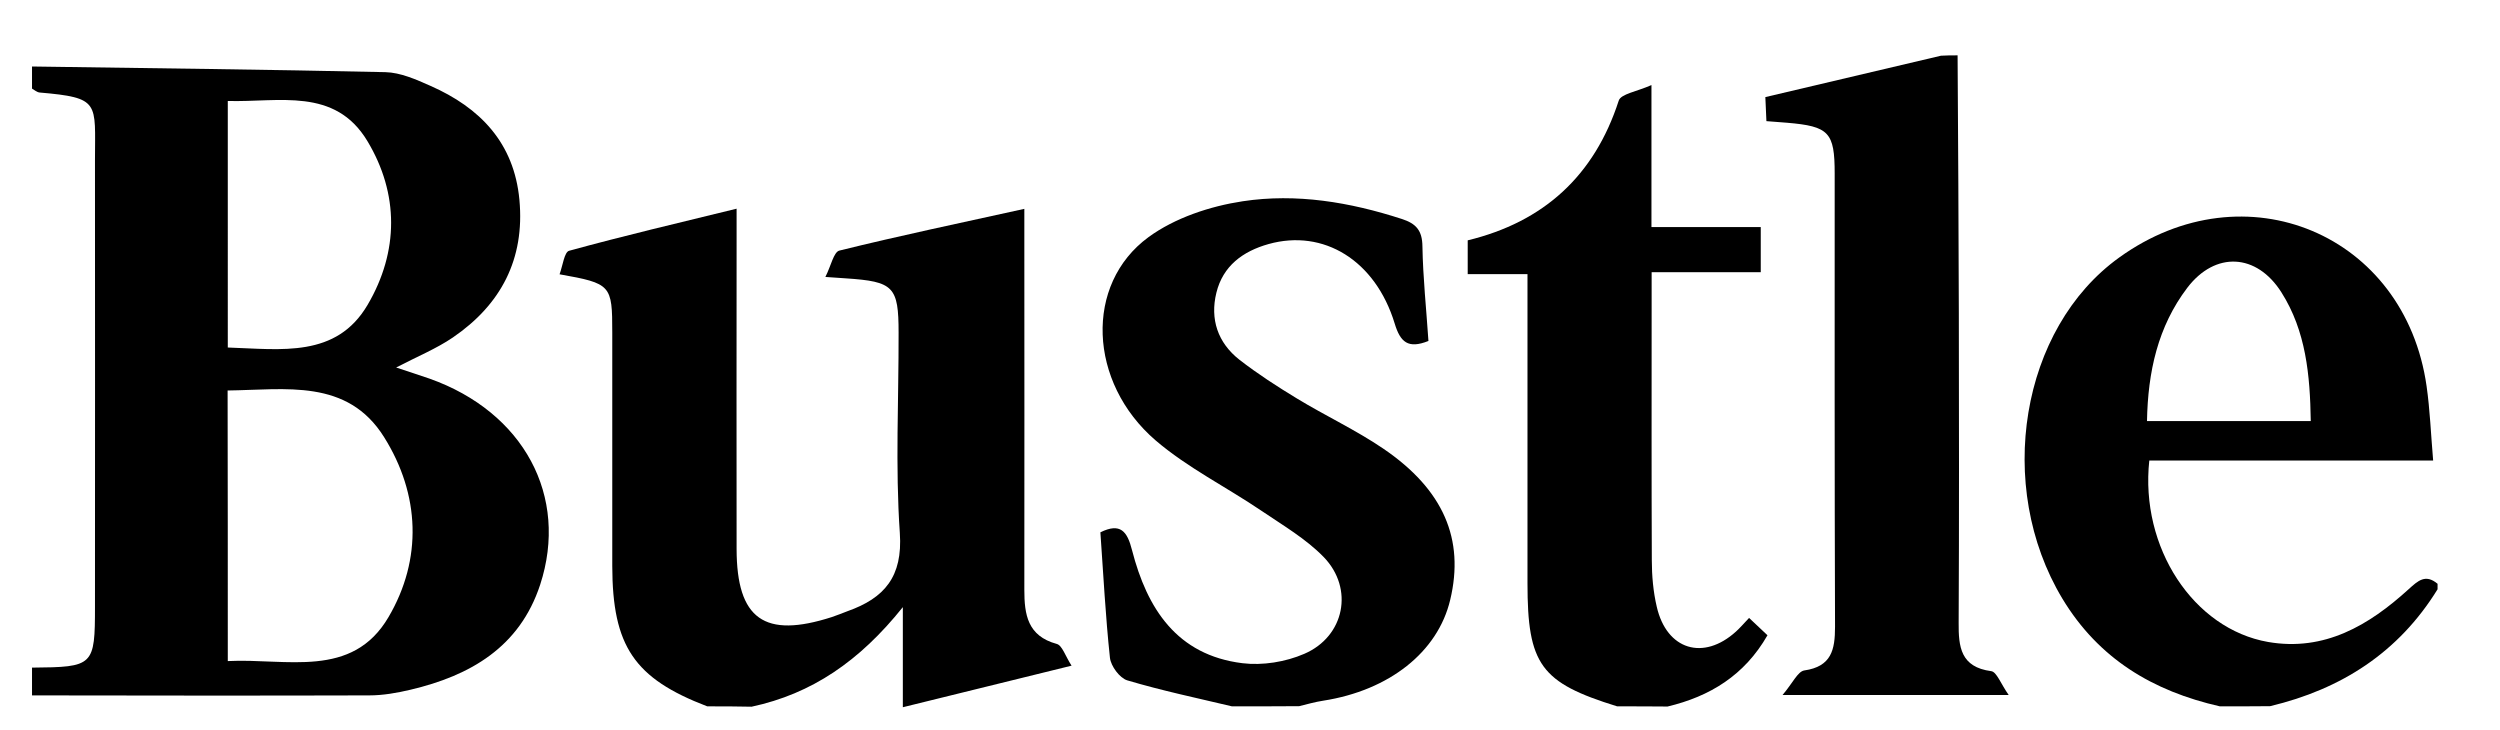 <?xml version="1.0" encoding="utf-8"?>
<!-- Generator: Adobe Illustrator 25.0.1, SVG Export Plug-In . SVG Version: 6.00 Build 0)  -->
<svg version="1.1" id="Layer_1" xmlns="http://www.w3.org/2000/svg" xmlns:xlink="http://www.w3.org/1999/xlink" x="0px" y="0px"
	 viewBox="0 0 141.36 41.28" style="enable-background:new 0 0 141.36 41.28;" xml:space="preserve">
<style type="text/css">
	.st0{fill:#FFFFFF;}
	.st1{fill:#FF322E;}
	.st2{fill:#F92585;}
	.st3{fill:#404040;}
	.st4{fill:#049BFE;}
</style>
<g>
	<path d="M1.81,3.76c6.66,0.1,13.32,0.17,19.98,0.32c0.85,0.02,1.73,0.41,2.54,0.77c2.82,1.24,4.74,3.23,5.04,6.45
		c0.31,3.35-1.04,5.92-3.76,7.78c-0.94,0.64-2.02,1.08-3.21,1.7c0.68,0.23,1.29,0.42,1.89,0.63c5.32,1.89,7.89,6.65,6.25,11.66
		c-1.16,3.52-3.94,5.13-7.33,5.93c-0.76,0.18-1.55,0.32-2.33,0.32c-6.36,0.02-12.71,0.01-19.07,0c0-0.52,0-1.05,0-1.57
		c3.49-0.03,3.56-0.09,3.56-3.47c0-8.41,0.01-16.82,0-25.23c0-3.27,0.32-3.52-3.14-3.82C2.08,5.21,1.95,5.09,1.81,5.01
		C1.81,4.59,1.81,4.17,1.81,3.76z M12.88,37.38c3.31-0.17,7.03,1.03,9.09-2.49c1.92-3.27,1.78-6.93-0.25-10.17
		c-2.08-3.33-5.57-2.68-8.85-2.64C12.88,27.22,12.88,32.22,12.88,37.38z M12.88,19.65c3.04,0.1,6.14,0.6,7.91-2.42
		c1.76-3,1.78-6.27-0.02-9.26c-1.84-3.05-4.99-2.18-7.89-2.26C12.88,10.39,12.88,14.92,12.88,19.65z"/>
	<path d="M39.99,39.94c-4.13-1.58-5.36-3.4-5.37-7.93c0-4.4,0-8.81,0-13.21c0-2.69-0.06-2.77-2.98-3.29
		c0.18-0.49,0.27-1.26,0.54-1.33c3.06-0.84,6.16-1.57,9.47-2.38c0,0.81,0,1.38,0,1.94c0,5.77-0.01,11.54,0,17.31
		c0.01,3.96,1.57,5.07,5.39,3.84c0.3-0.1,0.59-0.22,0.88-0.33c2.09-0.74,3.13-1.95,2.96-4.42c-0.26-3.76-0.06-7.55-0.07-11.32
		c0-2.62-0.28-2.9-2.98-3.08c-0.25-0.02-0.51-0.03-1.16-0.08c0.32-0.63,0.47-1.41,0.79-1.49c3.4-0.84,6.83-1.56,10.46-2.36
		c0,0.77,0,1.32,0,1.88c0,6.55,0.01,13.11,0,19.66c0,1.4,0.18,2.61,1.83,3.06c0.31,0.08,0.48,0.67,0.84,1.23
		c-3.25,0.8-6.27,1.54-9.54,2.35c0-1.93,0-3.56,0-5.66c-2.45,3.06-5.15,4.9-8.55,5.63C41.68,39.94,40.84,39.94,39.99,39.94z"/>
	<path d="M125.52,39.94c-3.78-0.86-6.85-2.68-8.91-6.1c-3.82-6.36-2.36-15.27,3.22-19.28c7.11-5.12,16.16-1.33,17.38,7.28
		c0.19,1.33,0.24,2.67,0.37,4.2c-5.53,0-10.8,0-16.05,0c-0.53,4.91,2.49,9.52,6.72,10.26c3.18,0.55,5.7-0.94,7.94-2.98
		c0.54-0.49,0.96-0.88,1.64-0.31c0,0.1,0,0.21,0,0.31c-2.2,3.57-5.44,5.65-9.47,6.61C127.42,39.94,126.47,39.94,125.52,39.94z
		 M130.66,23.81c-0.04-2.6-0.27-5.09-1.66-7.28c-1.4-2.21-3.74-2.33-5.32-0.26c-1.67,2.2-2.23,4.76-2.28,7.54
		C124.54,23.81,127.56,23.81,130.66,23.81z"/>
	<path d="M69.66,39.94c-1.98-0.47-3.97-0.89-5.92-1.47c-0.43-0.13-0.93-0.81-0.98-1.28c-0.25-2.34-0.37-4.69-0.54-7.09
		c1.13-0.56,1.52-0.06,1.79,1.01c0.85,3.3,2.53,5.93,6.24,6.39c1.14,0.14,2.44-0.07,3.5-0.53c2.28-0.98,2.82-3.69,1.1-5.47
		c-1-1.03-2.3-1.79-3.51-2.61c-1.99-1.35-4.19-2.44-6-3.99c-3.81-3.28-4.03-8.83-0.4-11.49c1.49-1.09,3.48-1.75,5.33-2.03
		c3.03-0.46,6.06,0.05,8.99,1c0.81,0.26,1.16,0.65,1.17,1.55c0.03,1.77,0.22,3.54,0.34,5.35c-1.15,0.46-1.59,0.07-1.91-0.99
		c-1.09-3.57-4.02-5.36-7.13-4.49c-1.46,0.41-2.58,1.24-2.95,2.75c-0.37,1.5,0.08,2.83,1.3,3.79c1.03,0.8,2.13,1.51,3.25,2.19
		c1.61,0.98,3.33,1.78,4.89,2.84c3.41,2.32,4.6,5.13,3.78,8.55c-0.7,2.95-3.45,5.12-7.18,5.7c-0.46,0.07-0.91,0.2-1.36,0.31
		C72.19,39.94,70.92,39.94,69.66,39.94z"/>
	<path d="M110.69,3.13c0.03,4.87,0.06,9.75,0.07,14.62c0.01,5.82,0.02,11.64-0.01,17.46c-0.01,1.37,0.11,2.51,1.84,2.74
		c0.31,0.04,0.54,0.71,0.99,1.35c-4.4,0-8.32,0-12.79,0c0.58-0.68,0.86-1.33,1.23-1.39c1.54-0.22,1.74-1.17,1.74-2.47
		c-0.03-8.54-0.02-17.09-0.02-25.63c0-2.33-0.32-2.67-2.7-2.87c-0.36-0.03-0.71-0.06-1.16-0.09c-0.02-0.47-0.04-0.86-0.06-1.36
		c3.35-0.79,6.64-1.57,9.93-2.34C110.06,3.13,110.37,3.13,110.69,3.13z"/>
	<path d="M91.44,39.94c-4.33-1.34-5.07-2.36-5.07-6.97c0-5.76,0-11.52,0-17.47c-1.14,0-2.21,0-3.38,0c0-0.73,0-1.27,0-1.91
		c4.29-1.04,7.16-3.64,8.54-7.9c0.12-0.38,1.02-0.51,1.85-0.88c0,2.9,0,5.39,0,8.03c2.15,0,4.12,0,6.18,0c0,0.9,0,1.66,0,2.55
		c-2.02,0-3.99,0-6.17,0c0,0.85,0,1.57,0,2.28c0,4.67-0.01,9.33,0.01,14c0,0.88,0.08,1.79,0.28,2.64c0.56,2.44,2.64,3.07,4.48,1.4
		c0.23-0.21,0.44-0.45,0.74-0.77c0.36,0.34,0.72,0.68,1.04,0.98c-1.3,2.27-3.26,3.46-5.65,4.03C93.33,39.94,92.38,39.94,91.44,39.94
		z"/>
</g>
</svg>
